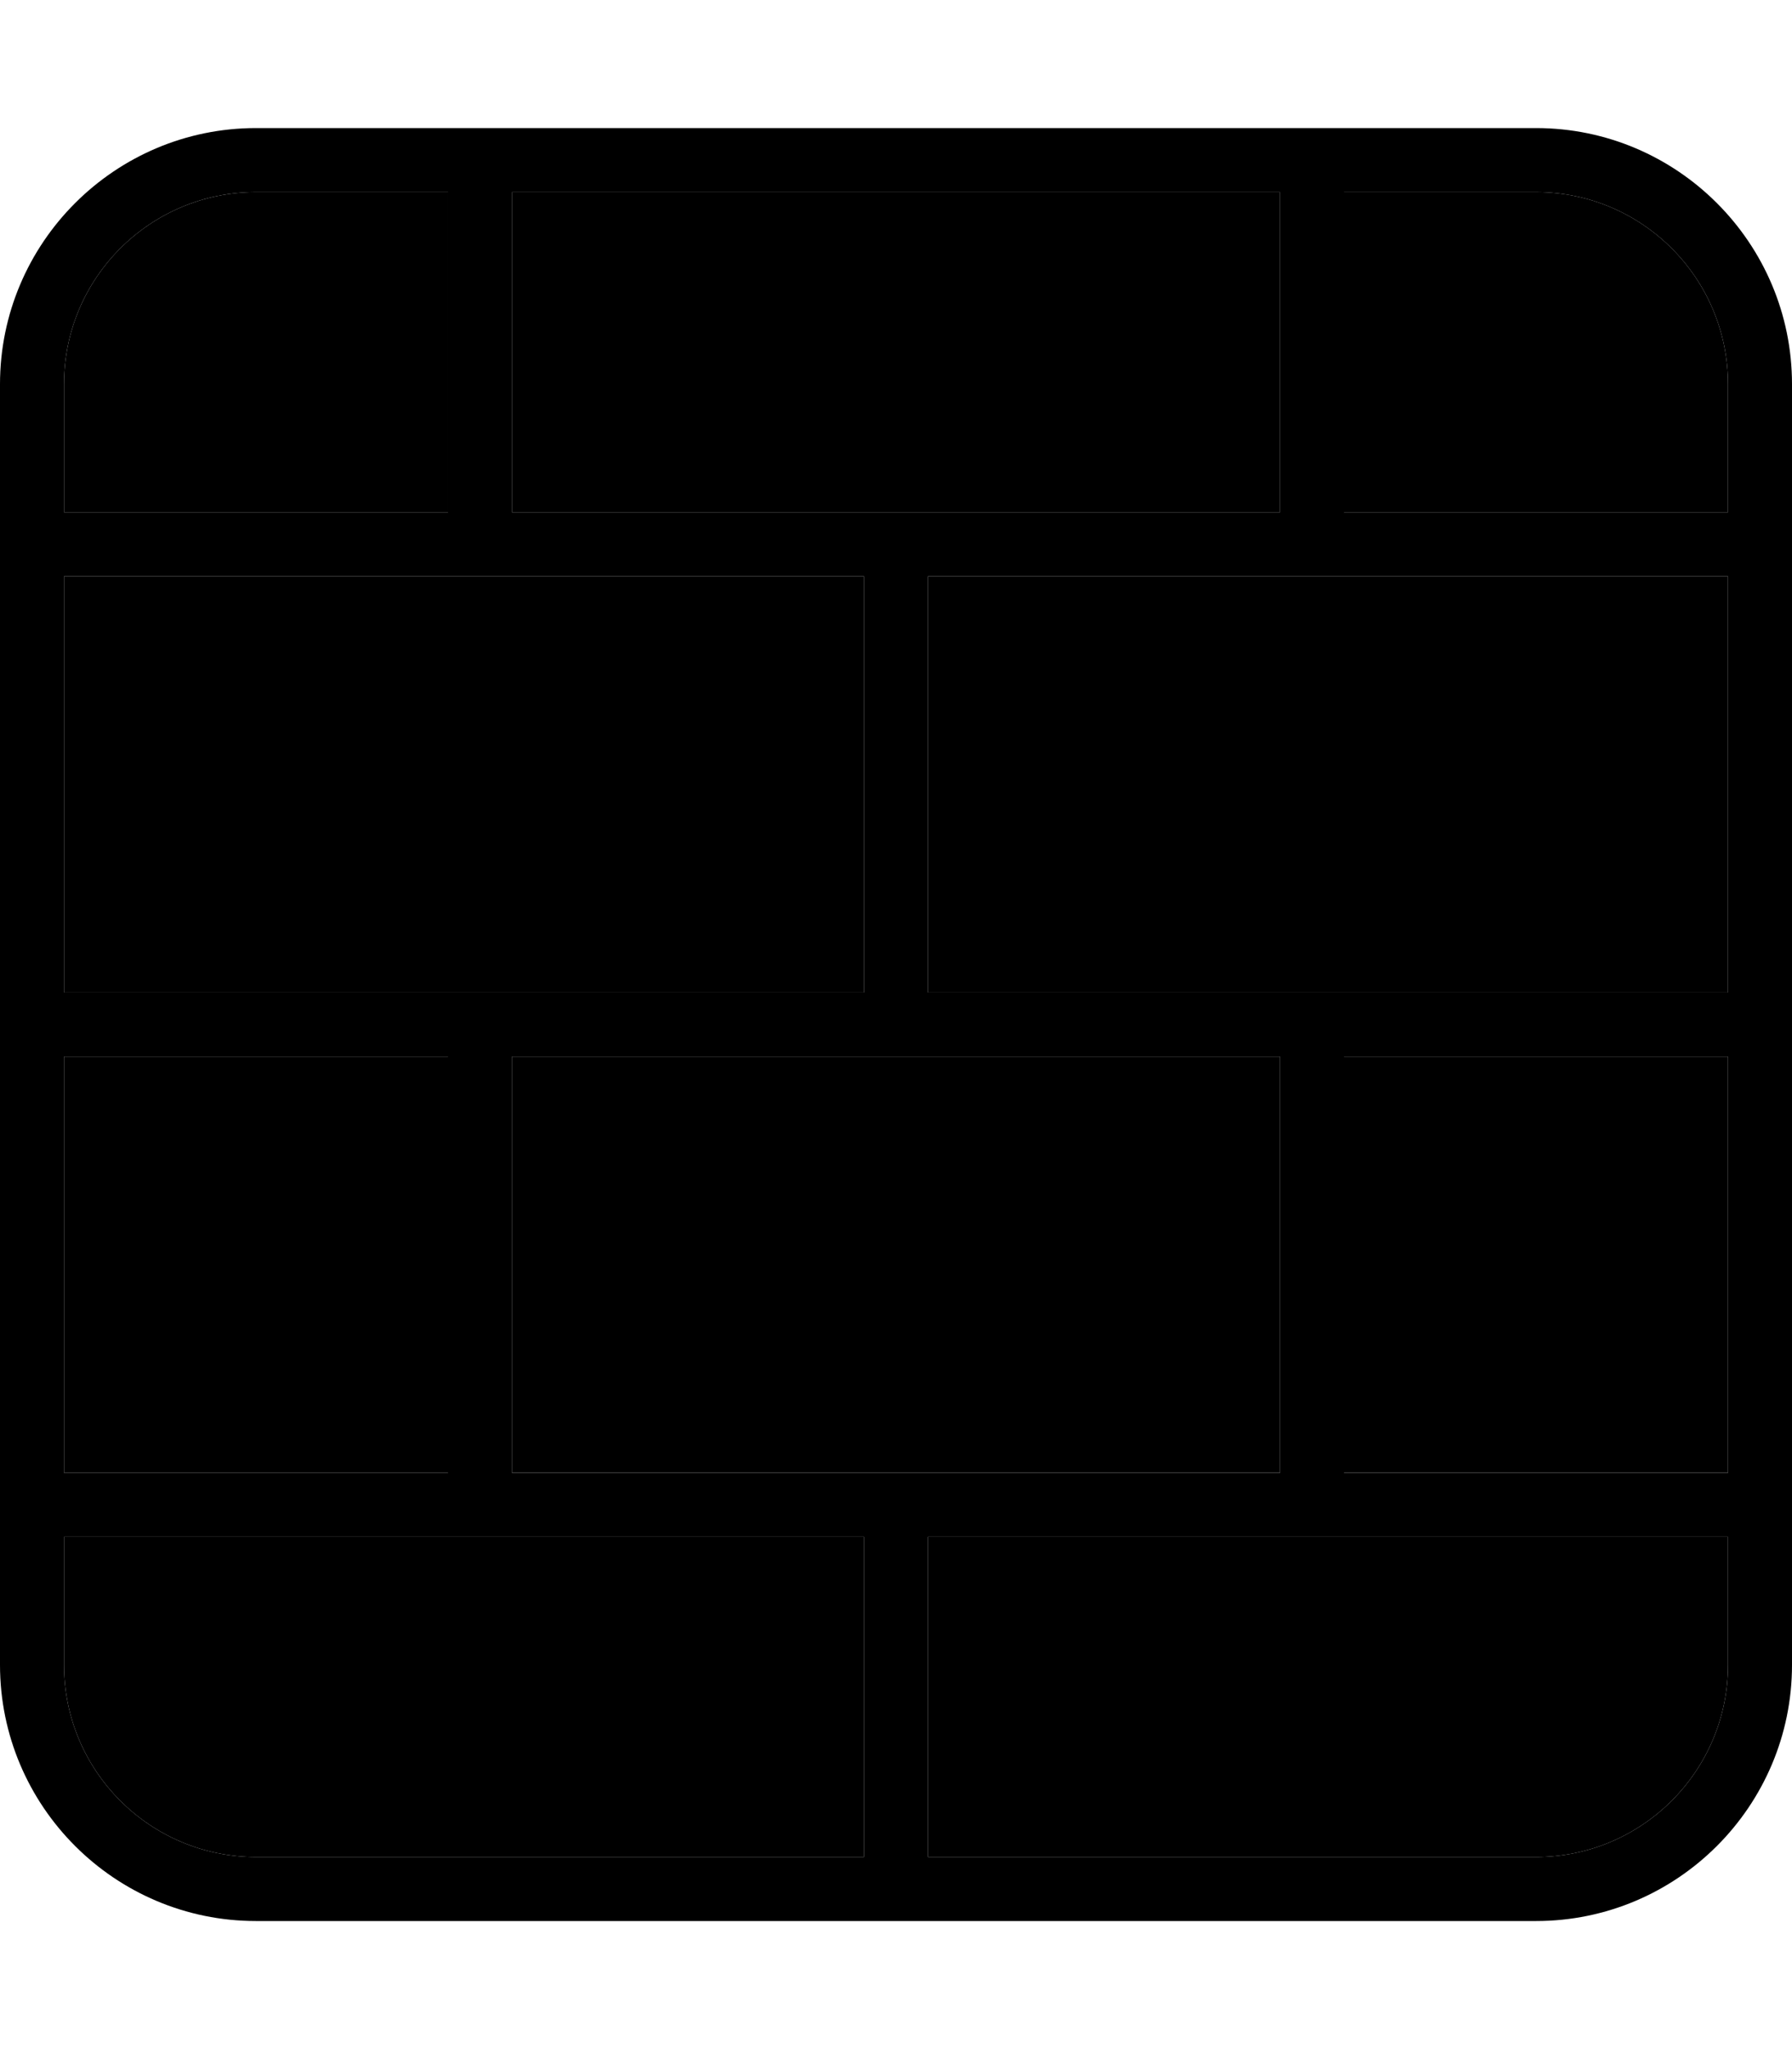 <svg xmlns="http://www.w3.org/2000/svg" viewBox="0 0 448 512"><path class="pr-icon-duotone-secondary" d="M16 96c0-26.5 21.5-48 48-48l48 0 0 80-96 0 0-32zm0 48l200 0 0 104L16 248l0-104zm0 120l96 0 0 104-96 0 0-104zm0 120l96 0 16 0 88 0 0 80L64 464c-26.5 0-48-21.5-48-48l0-32zM128 48l192 0 0 80-88 0-16 0-88 0 0-80zm0 216l192 0 0 104-192 0 0-104zM232 144l200 0 0 104-200 0 0-104zm0 240l88 0 16 0 96 0 0 32c0 26.5-21.5 48-48 48l-152 0 0-80zM336 48l48 0c26.5 0 48 21.5 48 48l0 32-96 0 0-80zm0 216l96 0 0 104-96 0 0-104z"/><path class="pr-icon-duotone-primary" d="M128 48l0 80 88 0 16 0 88 0 0-80L128 48zm-16 80l0-80L64 48C37.5 48 16 69.5 16 96l0 32 96 0zM16 144l0 104 200 0 0-104L16 144zm0 224l96 0 0-104-96 0 0 104zm0 16l0 32c0 26.5 21.5 48 48 48l152 0 0-80-88 0-16 0-96 0zm112-16l192 0 0-104-192 0 0 104zm208 0l96 0 0-104-96 0 0 104zm96 16l-96 0-16 0-88 0 0 80 152 0c26.5 0 48-21.5 48-48l0-32zm0-240l-200 0 0 104 200 0 0-104zm0-16l0-32c0-26.5-21.5-48-48-48l-48 0 0 80 96 0zM0 96C0 60.7 28.7 32 64 32l320 0c35.3 0 64 28.7 64 64l0 320c0 35.3-28.7 64-64 64L64 480c-35.3 0-64-28.7-64-64L0 96z"/></svg>